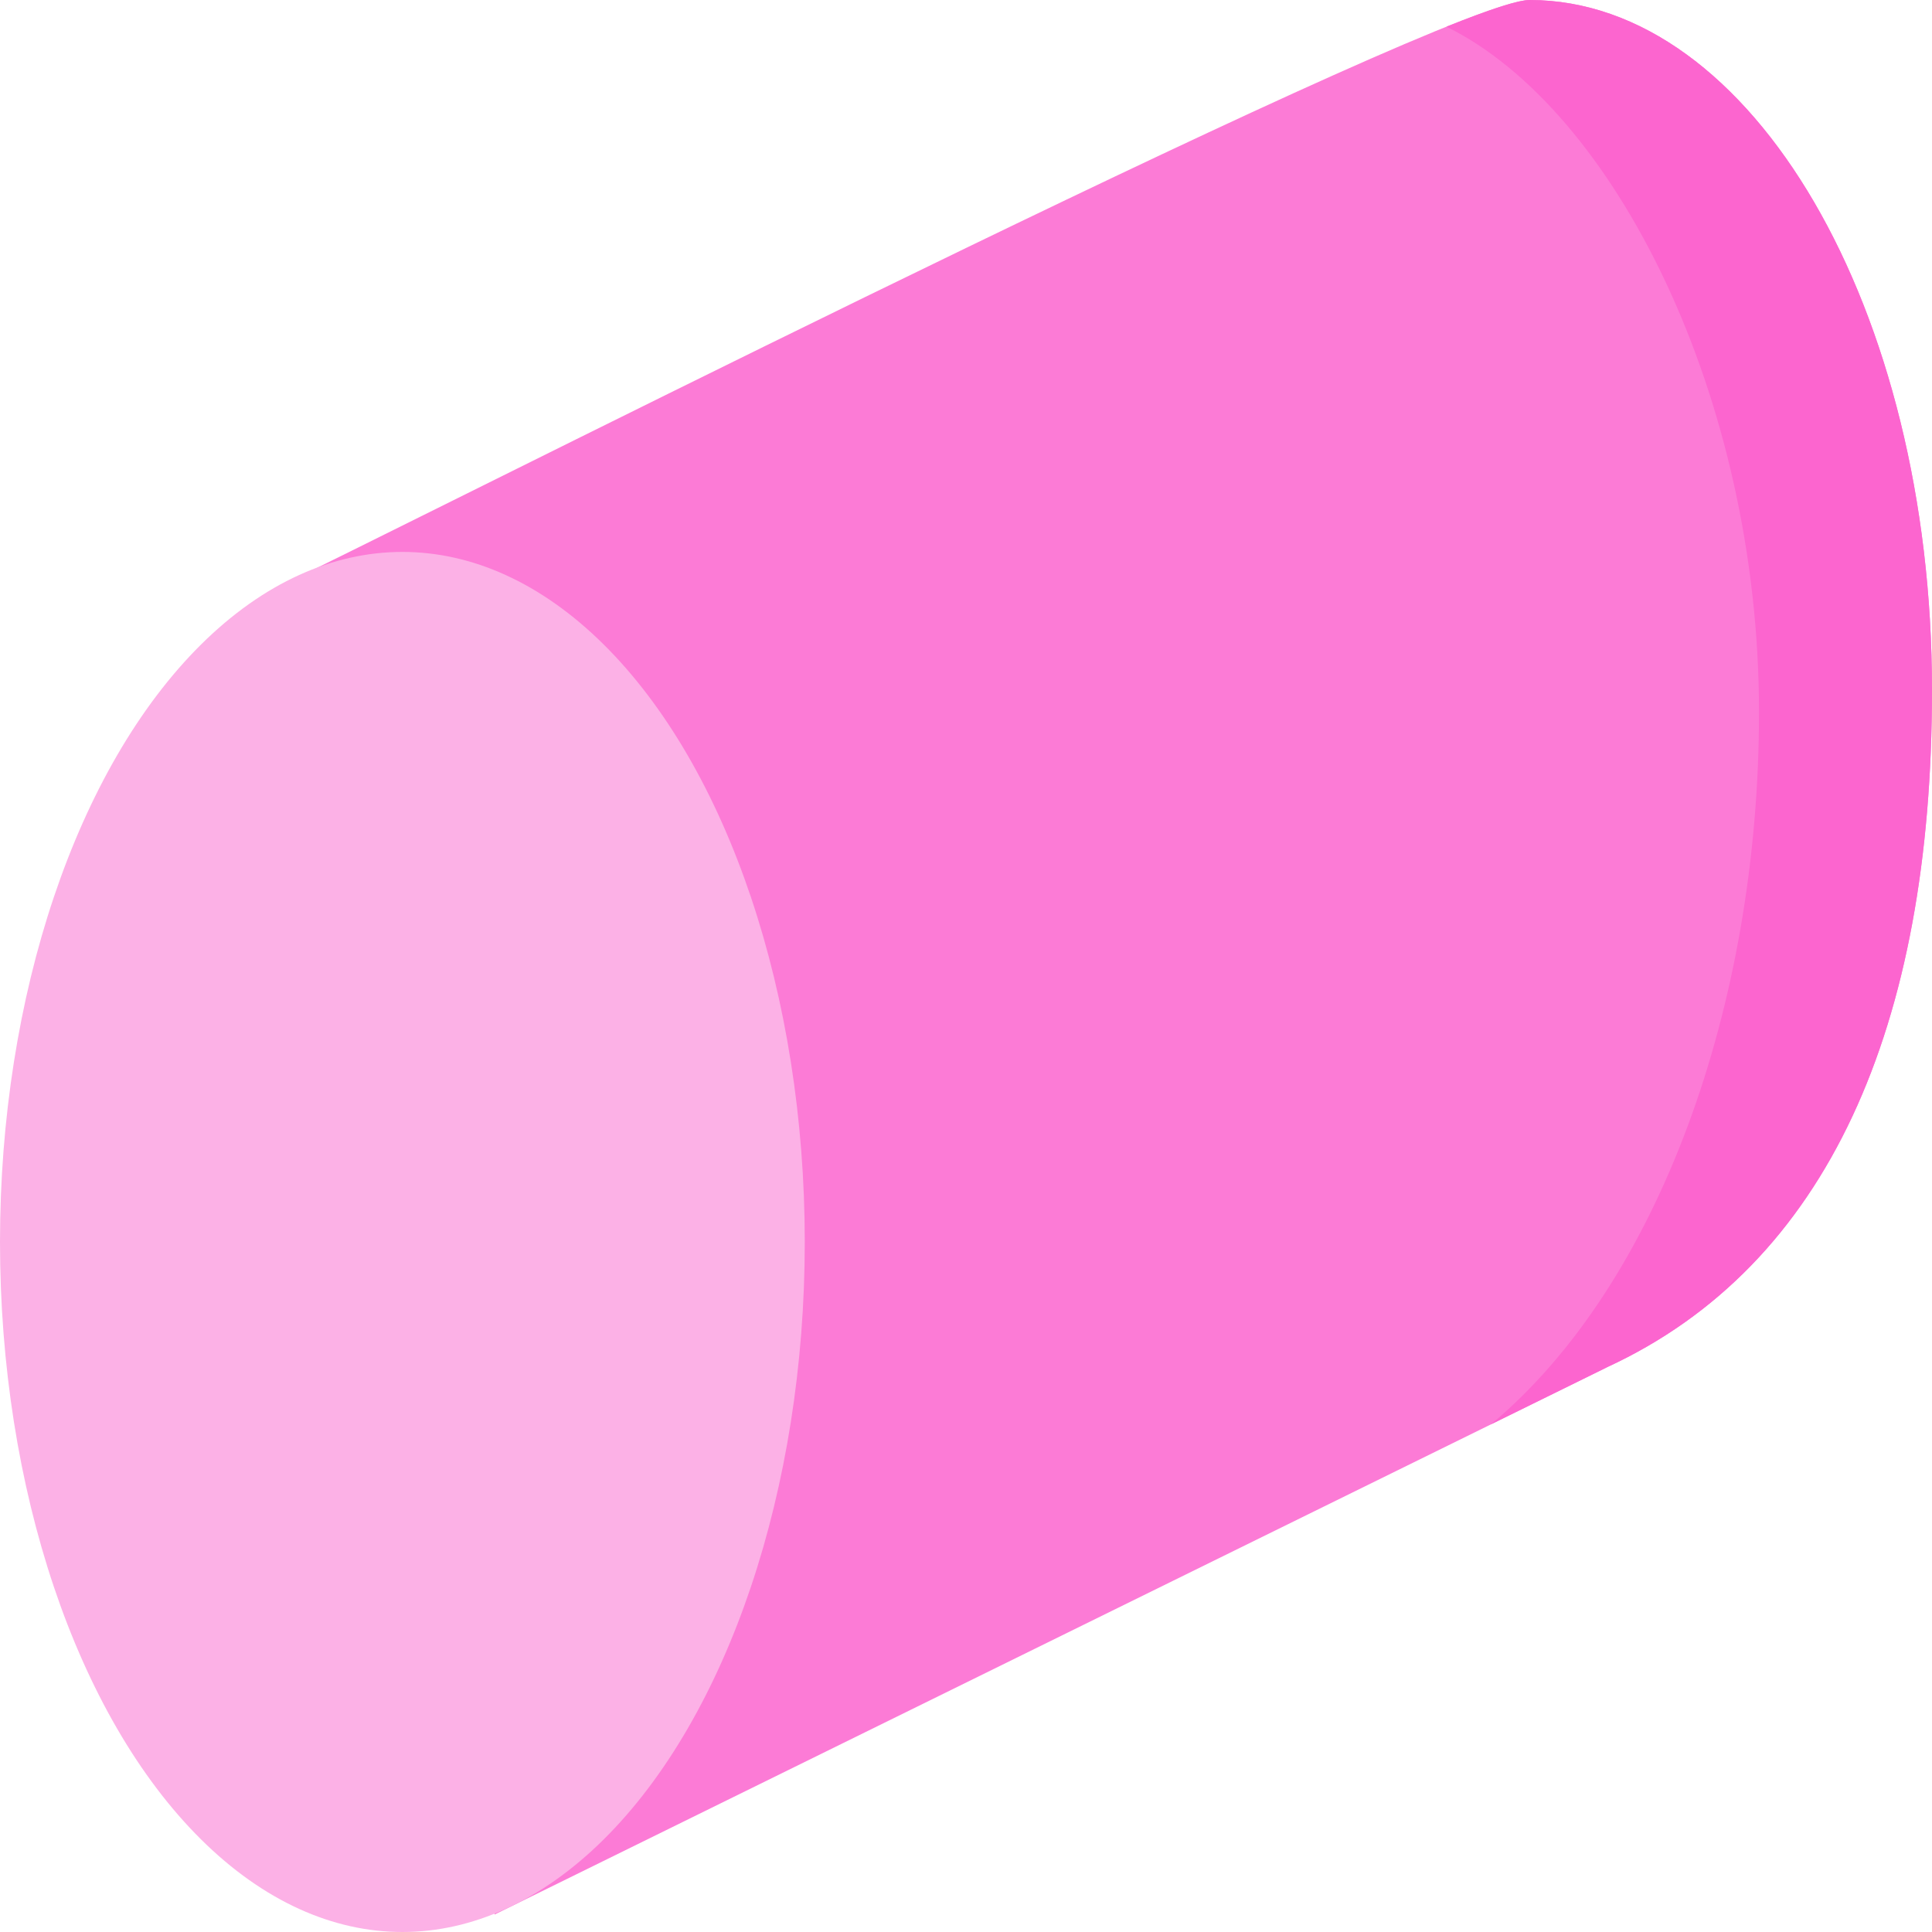 <svg id="Layer_1" enable-background="new 0 0 512 512" height="512" viewBox="0 0 512 512" width="512" xmlns="http://www.w3.org/2000/svg"><g><path d="m512 182.867c0-100.995-47.742-182.867-106.636-182.867-21.523 0-268.937 124.743-322.47 151.04l48.197 356.324 294.715-144.989-.001-.011c58.651-27.04 86.195-90.493 86.195-179.497z" fill="#fc7bd6"/><g><path d="m512 182.867c0-100.995-47.742-182.867-106.636-182.867-3.094 0-10.863 2.582-22.047 7.075 44.563 21.924 82.839 98.193 82.839 181.66 0 77.71-26.666 151.716-71.031 188.734l30.681-15.094-.001-.011c58.651-27.04 86.195-90.493 86.195-179.497z" fill="#fc65cf"/></g><g><g><ellipse cx="106.636" cy="329.133" fill="#fcb1e6" rx="106.636" ry="182.867"/></g></g></g></svg>